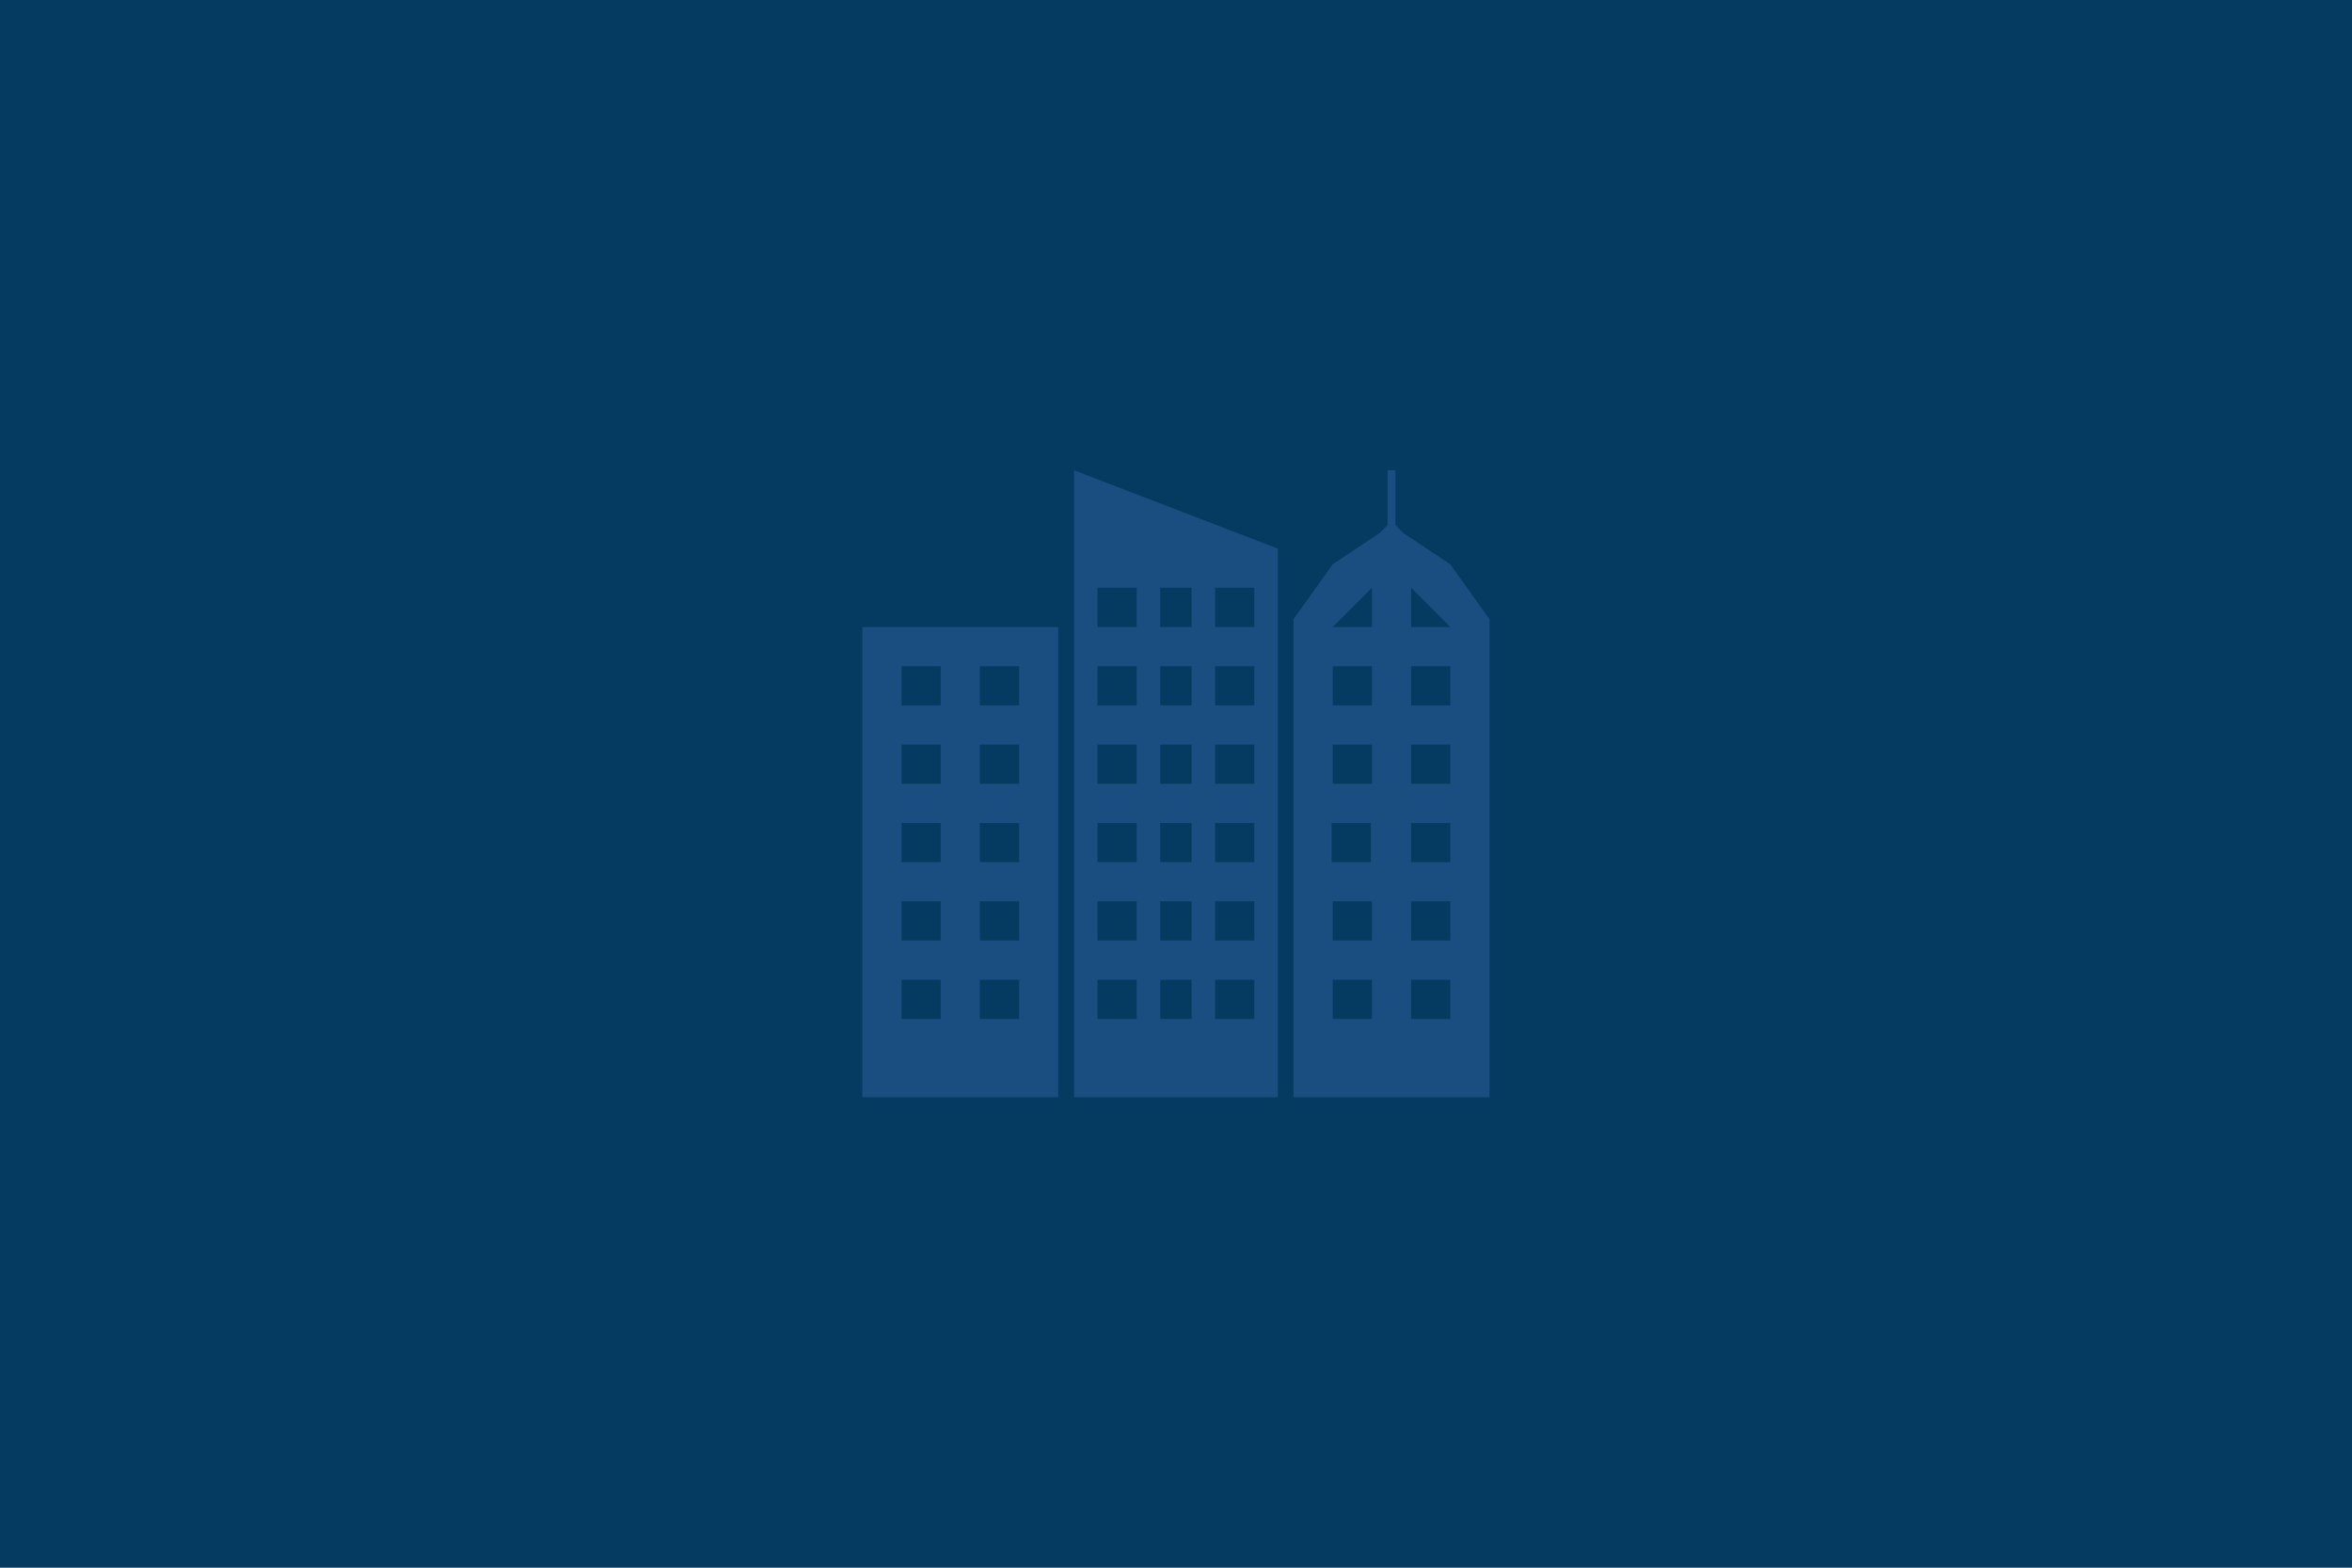 <svg xmlns="http://www.w3.org/2000/svg" xmlns:xlink="http://www.w3.org/1999/xlink" width="576" zoomAndPan="magnify" viewBox="0 0 432 288" height="384" preserveAspectRatio="xMidYMid meet" version="1.0"><defs><clipPath id="e5ee0efb4f"><path d="M 158.398 86.398 L 273.898 86.398 L 273.898 201.898 L 158.398 201.898 Z M 158.398 86.398 " clip-rule="nonzero"/></clipPath></defs><rect x="-43.2" width="518.4" fill="#ffffff" y="-28.8" height="345.6" fill-opacity="1"/><rect x="-43.2" width="518.4" fill="#053b60" y="-28.8" height="345.6" fill-opacity="1"/><g clip-path="url(#e5ee0efb4f)"><path fill="#1a4d80" d="M 158.387 201.582 L 158.387 115.188 L 194.387 115.188 L 194.387 201.582 Z M 165.586 122.387 L 165.586 129.586 L 172.785 129.586 L 172.785 122.387 Z M 179.984 122.387 L 179.984 129.586 L 187.188 129.586 L 187.188 122.387 Z M 179.984 136.785 L 179.984 143.984 L 187.188 143.984 L 187.188 136.785 Z M 165.586 136.785 L 165.586 143.984 L 172.785 143.984 L 172.785 136.785 Z M 179.984 158.383 L 187.188 158.383 L 187.188 151.184 L 179.984 151.184 Z M 165.586 151.184 L 165.586 158.383 L 172.785 158.383 L 172.785 151.184 Z M 165.586 165.582 L 165.586 172.785 L 172.785 172.785 L 172.785 165.582 Z M 179.984 172.785 L 187.188 172.785 L 187.188 165.582 L 179.984 165.582 Z M 179.984 179.984 L 179.984 187.184 L 187.188 187.184 L 187.188 179.984 Z M 165.586 179.984 L 165.586 187.184 L 172.785 187.184 L 172.785 179.984 Z M 254.863 86.387 L 256.305 86.387 L 256.305 96.465 L 257.742 97.906 L 266.383 103.668 L 273.582 113.746 L 273.582 201.582 L 237.582 201.582 L 237.582 113.746 L 244.785 103.668 L 253.422 97.906 L 254.863 96.465 Z M 244.785 115.188 L 251.984 115.188 L 251.984 107.984 Z M 259.184 107.984 L 259.184 115.188 L 266.383 115.188 Z M 244.785 122.387 L 244.785 129.586 L 251.984 129.586 L 251.984 122.387 Z M 259.184 122.387 L 259.184 129.586 L 266.383 129.586 L 266.383 122.387 Z M 259.184 136.785 L 259.184 143.984 L 266.383 143.984 L 266.383 136.785 Z M 244.785 136.785 L 244.785 143.984 L 251.984 143.984 L 251.984 136.785 Z M 259.184 158.383 L 266.383 158.383 L 266.383 151.184 L 259.184 151.184 Z M 244.59 151.184 L 244.59 158.383 L 251.789 158.383 L 251.789 151.184 Z M 244.785 165.582 L 244.785 172.785 L 251.984 172.785 L 251.984 165.582 Z M 259.184 172.785 L 266.383 172.785 L 266.383 165.582 L 259.184 165.582 Z M 259.184 179.984 L 259.184 187.184 L 266.383 187.184 L 266.383 179.984 Z M 244.785 179.984 L 244.785 187.184 L 251.984 187.184 L 251.984 179.984 Z M 197.266 201.582 L 197.266 86.387 L 234.703 100.785 L 234.703 201.582 Z M 201.586 107.984 L 201.586 115.188 L 208.785 115.188 L 208.785 107.984 Z M 223.184 107.984 L 223.184 115.188 L 230.383 115.188 L 230.383 107.984 Z M 201.586 122.387 L 201.586 129.586 L 208.785 129.586 L 208.785 122.387 Z M 223.184 122.387 L 223.184 129.586 L 230.383 129.586 L 230.383 122.387 Z M 223.184 136.785 L 223.184 143.984 L 230.383 143.984 L 230.383 136.785 Z M 201.586 136.785 L 201.586 143.984 L 208.785 143.984 L 208.785 136.785 Z M 223.184 158.383 L 230.383 158.383 L 230.383 151.184 L 223.184 151.184 Z M 201.586 151.184 L 201.586 158.383 L 208.785 158.383 L 208.785 151.184 Z M 201.586 165.582 L 201.586 172.785 L 208.785 172.785 L 208.785 165.582 Z M 223.184 172.785 L 230.383 172.785 L 230.383 165.582 L 223.184 165.582 Z M 223.184 179.984 L 223.184 187.184 L 230.383 187.184 L 230.383 179.984 Z M 201.586 179.984 L 201.586 187.184 L 208.785 187.184 L 208.785 179.984 Z M 218.863 107.984 L 213.105 107.984 L 213.105 115.188 L 218.863 115.188 Z M 213.105 122.387 L 213.105 129.586 L 218.863 129.586 L 218.863 122.387 Z M 213.105 136.785 L 213.105 143.984 L 218.863 143.984 L 218.863 136.785 Z M 213.105 151.184 L 213.105 158.383 L 218.863 158.383 L 218.863 151.184 Z M 213.105 172.785 L 218.863 172.785 L 218.863 165.582 L 213.105 165.582 Z M 213.105 187.184 L 218.863 187.184 L 218.863 179.984 L 213.105 179.984 Z M 213.105 187.184 " fill-opacity="1" fill-rule="nonzero"/></g></svg>